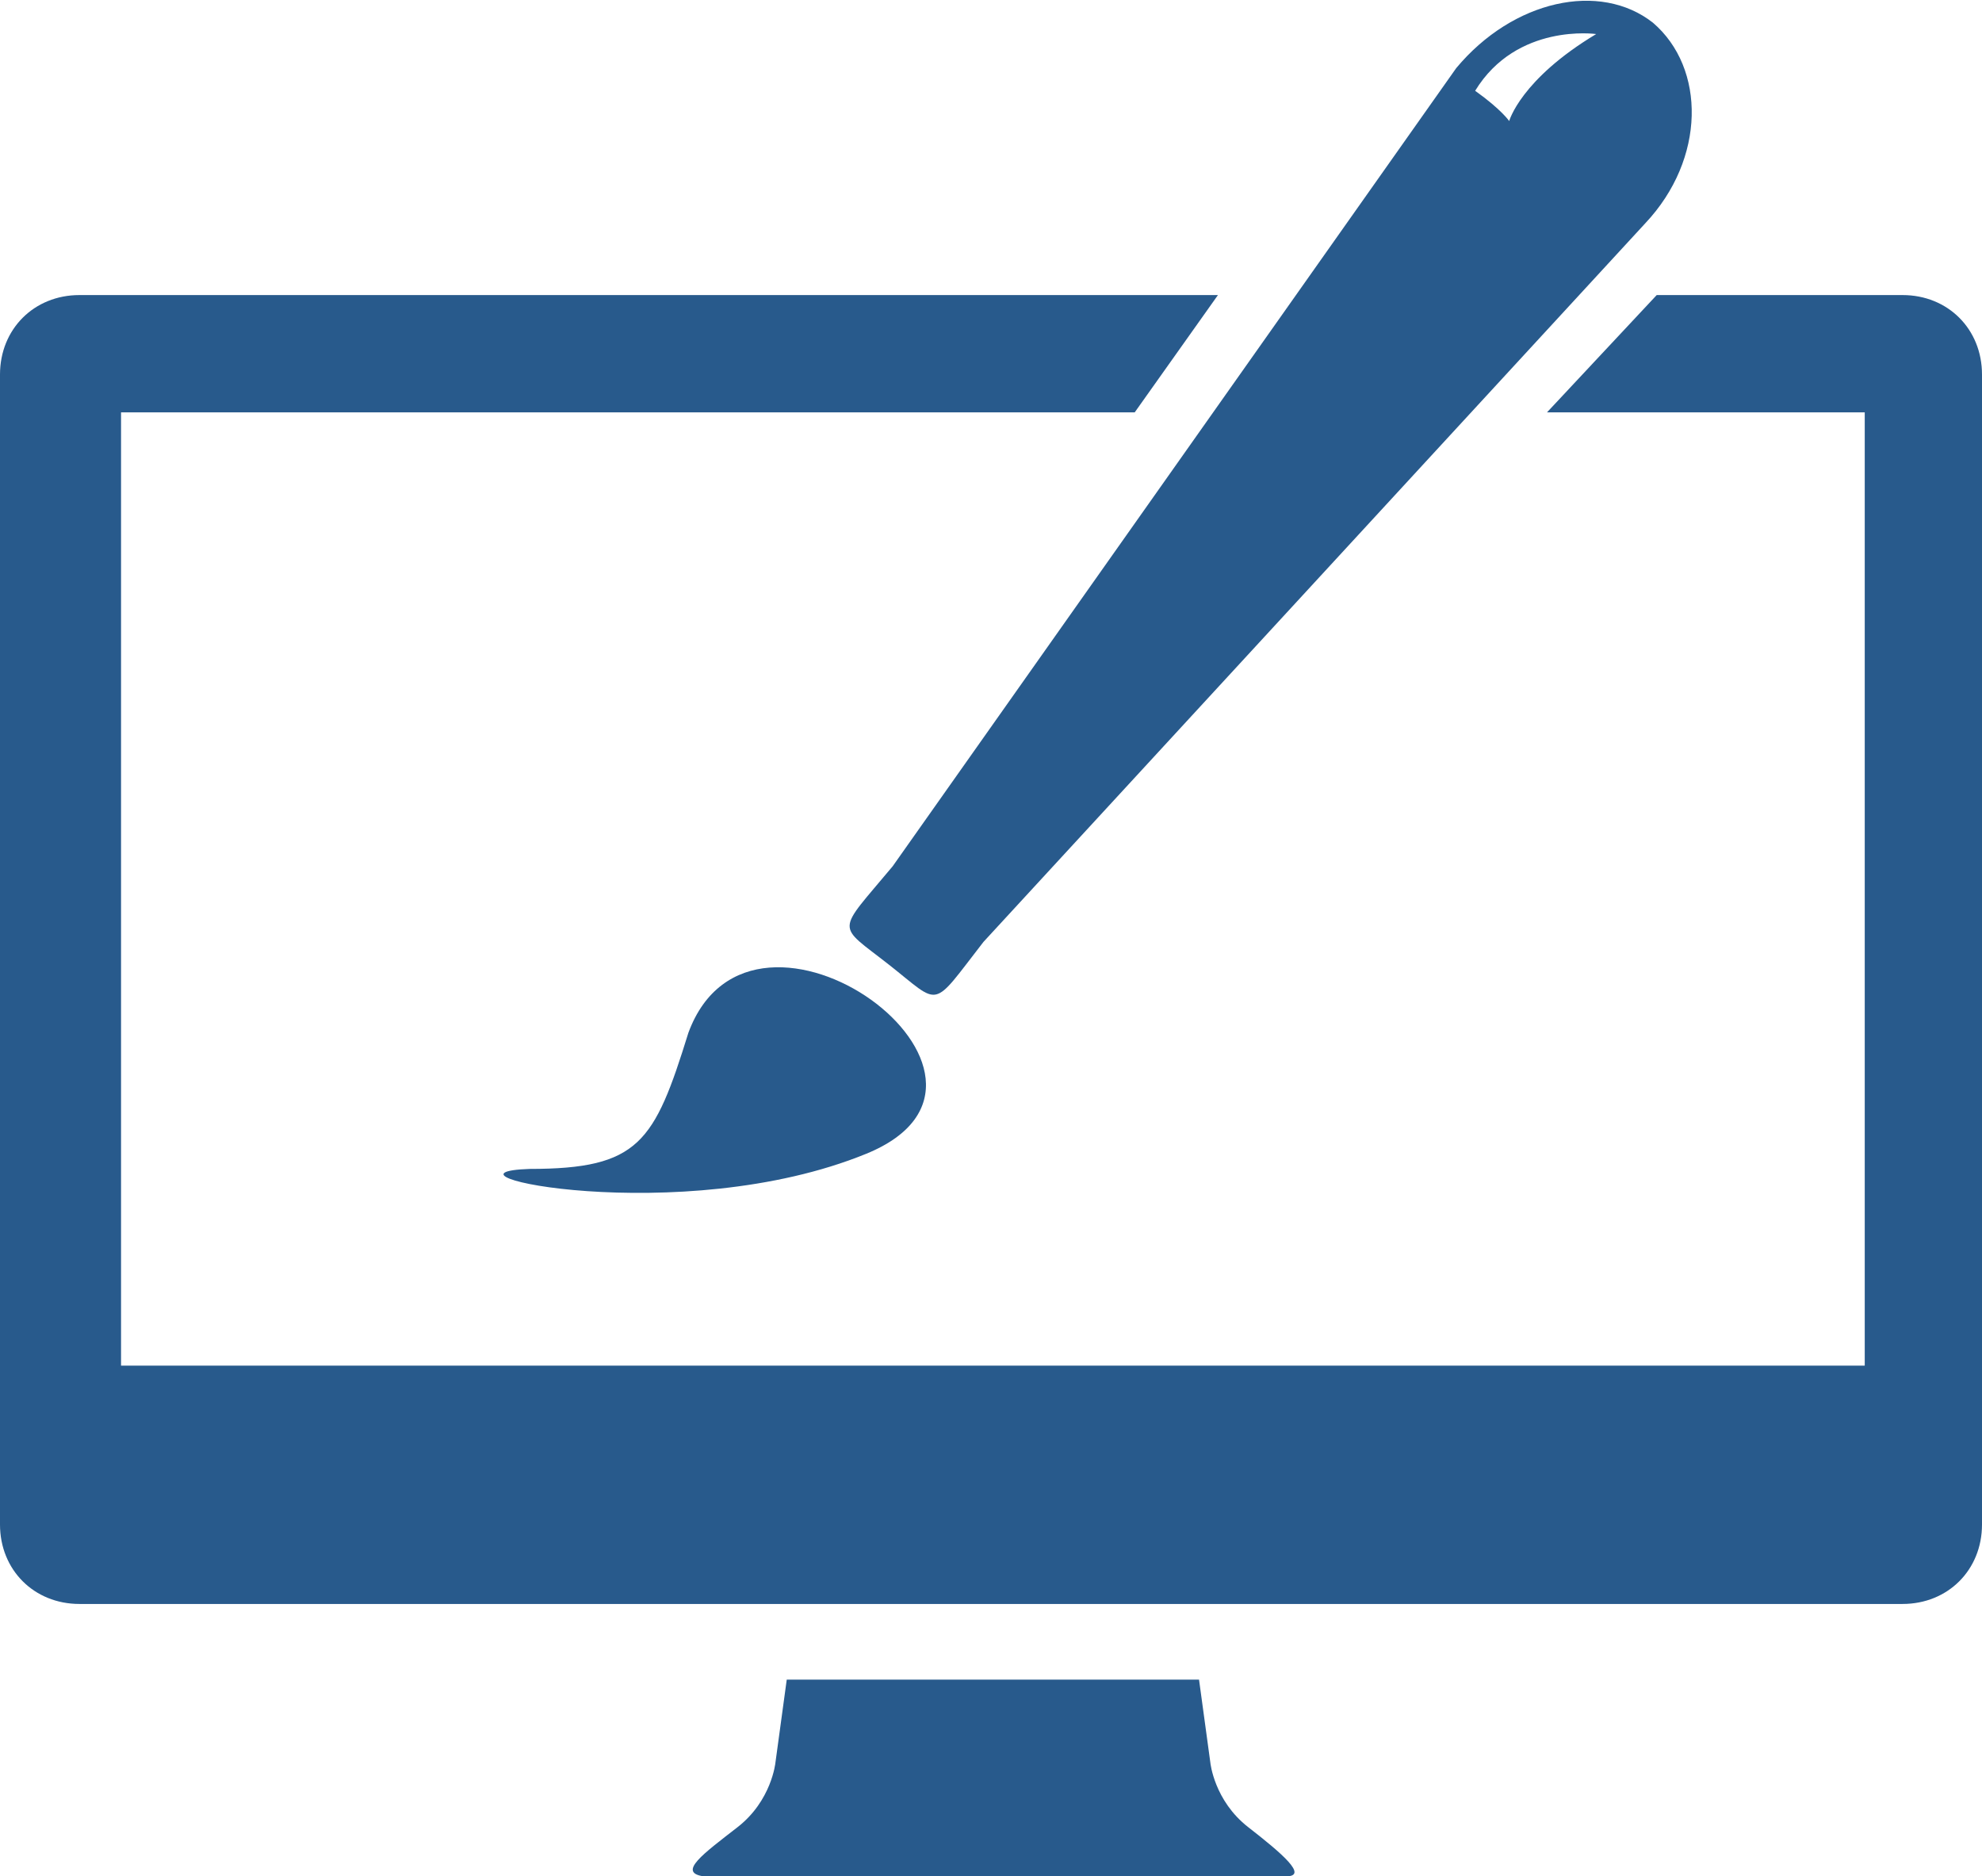 <?xml version="1.0" encoding="utf-8"?>
<!-- Generator: Adobe Illustrator 21.0.0, SVG Export Plug-In . SVG Version: 6.00 Build 0)  -->
<svg version="1.1" id="Capa_1" xmlns="http://www.w3.org/2000/svg" xmlns:xlink="http://www.w3.org/1999/xlink" x="0px" y="0px"
	 viewBox="0 0 52.4 49.6" style="enable-background:new 0 0 52.4 49.6;" xml:space="preserve">
<style type="text/css">
	.st0{fill:#285A8C;}
</style>
<g>
	<path class="st0" d="M33,48.3c-0.9-0.7-1-1.7-1-1.7l-0.3-2.2H20.8l-0.3,2.2c0,0-0.1,1-1,1.7s-1.6,1.2-0.9,1.3c0.7,0.1,7.2,0,7.7,0
		s7,0.1,7.7,0C34.6,49.6,33.9,49,33,48.3z"/>
	<g>
		<path class="st0" d="M14,30.9c2.9,0,3.3-0.7,4.2-3.6c1.7-4.6,9.6,1.2,4.7,3.2C18,32.5,11.1,31,14,30.9z"/>
		<path class="st0" d="M43.7,0.6C42.3-0.5,40,0,38.5,1.8L23.6,22.9c-1.5,1.8-1.5,1.5-0.1,2.6s1.1,1.2,2.5-0.6l17.5-19
			C45.1,4.2,45.1,1.8,43.7,0.6z M39.9,3.2c0,0-0.2-0.3-0.9-0.8c1.1-1.8,3.2-1.5,3.2-1.5C40.2,2.1,39.9,3.2,39.9,3.2z"/>
	</g>
	<path class="st0" d="M50.3,7.8h-6.5l-2.9,3.1h8.4v25.2H3.2V10.9H30l2.2-3.1H2.1C0.9,7.8,0,8.7,0,9.9v30.4c0,1.2,0.9,2.1,2.1,2.1
		h48.2c1.2,0,2.1-0.9,2.1-2.1V9.9C52.4,8.7,51.5,7.8,50.3,7.8z"/>
</g>
</svg>
